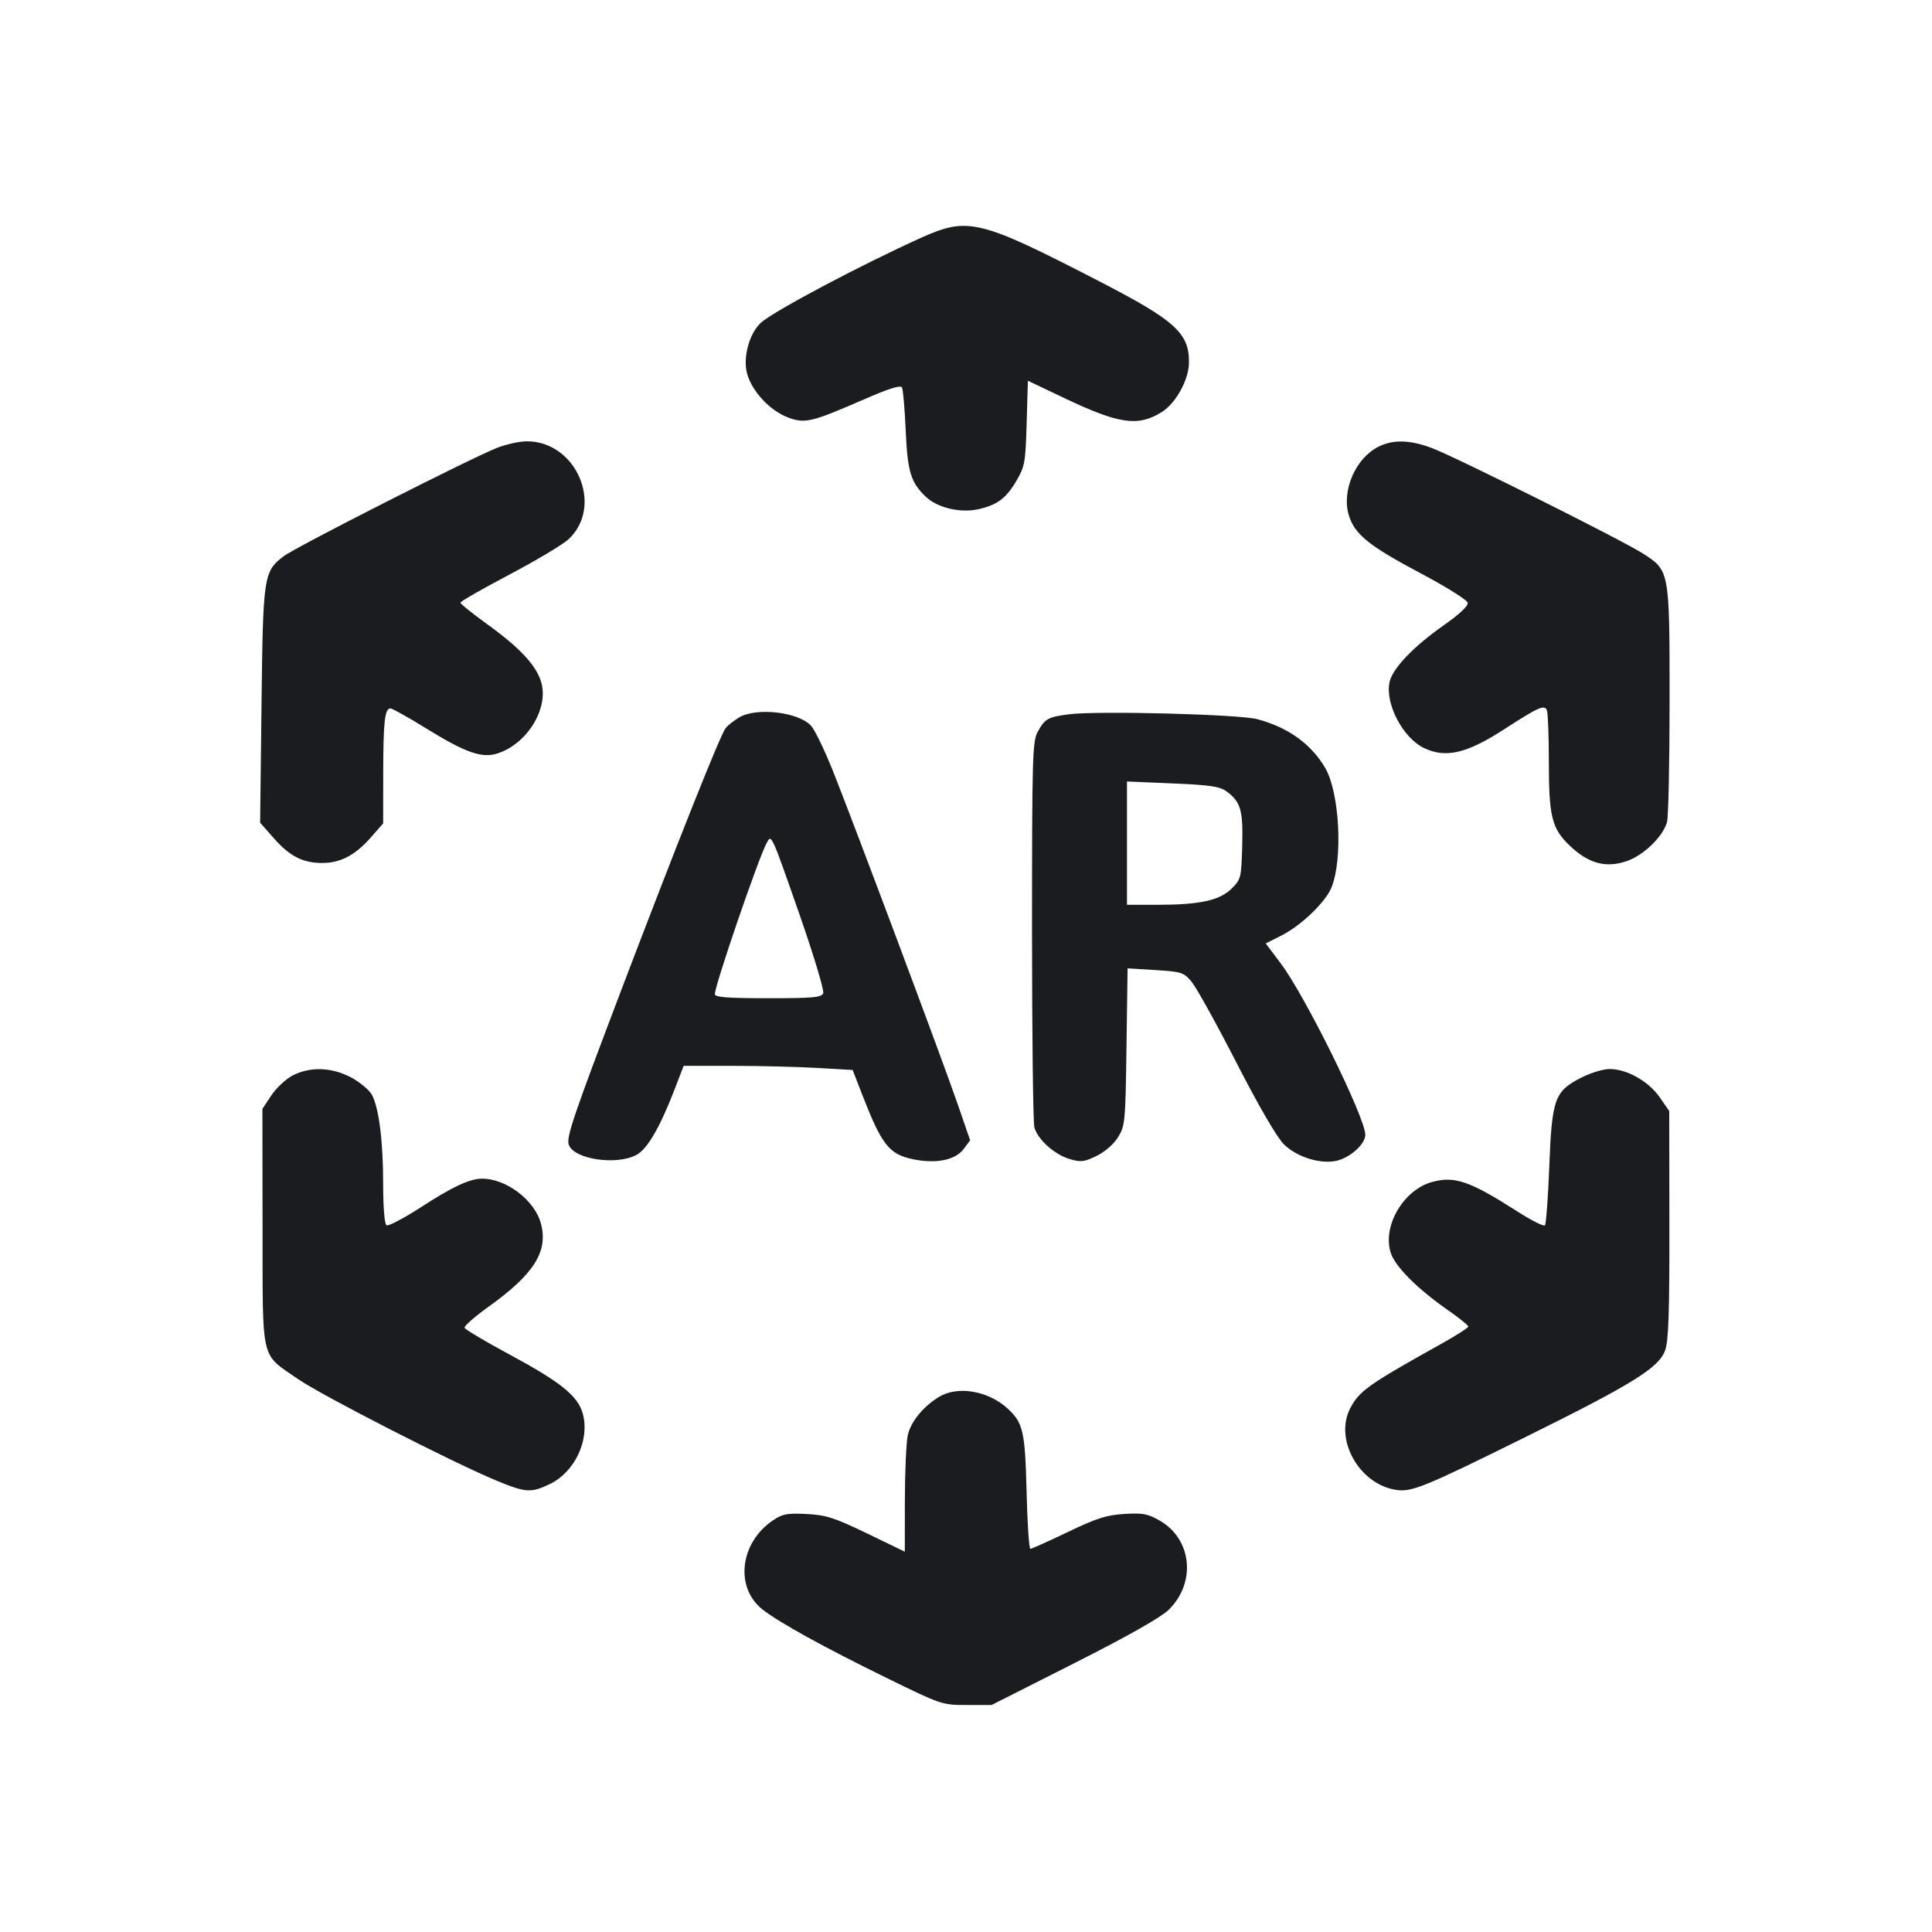 <svg width="28" height="28" viewBox="0 0 28 28" fill="none" xmlns="http://www.w3.org/2000/svg"><path d="M13.347 3.447 C 12.478 3.839,11.206 4.513,11.027 4.678 C 10.859 4.832,10.764 5.182,10.827 5.413 C 10.895 5.667,11.156 5.949,11.415 6.048 C 11.665 6.143,11.755 6.122,12.527 5.786 C 12.884 5.630,13.052 5.578,13.072 5.615 C 13.088 5.645,13.112 5.924,13.126 6.235 C 13.152 6.840,13.201 6.998,13.425 7.206 C 13.592 7.361,13.924 7.438,14.178 7.380 C 14.453 7.319,14.582 7.222,14.732 6.966 C 14.852 6.761,14.863 6.702,14.879 6.132 L 14.897 5.518 15.418 5.766 C 16.217 6.146,16.488 6.186,16.831 5.976 C 17.037 5.851,17.228 5.509,17.231 5.260 C 17.238 4.829,17.036 4.646,15.924 4.073 C 14.190 3.179,14.029 3.140,13.347 3.447 M7.210 6.488 C 6.843 6.630,4.288 7.927,4.113 8.060 C 3.820 8.284,3.812 8.334,3.790 10.220 L 3.770 11.923 3.971 12.151 C 4.199 12.410,4.390 12.507,4.670 12.507 C 4.932 12.507,5.147 12.395,5.368 12.144 L 5.553 11.934 5.554 11.205 C 5.555 10.455,5.576 10.267,5.659 10.267 C 5.685 10.267,5.912 10.393,6.162 10.548 C 6.751 10.912,6.985 10.994,7.215 10.918 C 7.645 10.776,7.956 10.264,7.843 9.885 C 7.770 9.641,7.535 9.389,7.063 9.048 C 6.849 8.893,6.673 8.752,6.673 8.734 C 6.673 8.716,6.991 8.534,7.380 8.329 C 7.769 8.124,8.155 7.893,8.239 7.816 C 8.758 7.333,8.350 6.386,7.627 6.396 C 7.526 6.397,7.338 6.439,7.210 6.488 M19.982 6.472 C 19.648 6.636,19.441 7.109,19.547 7.463 C 19.630 7.743,19.836 7.909,20.586 8.307 C 20.955 8.502,21.263 8.695,21.271 8.735 C 21.280 8.782,21.153 8.901,20.921 9.064 C 20.485 9.370,20.182 9.687,20.139 9.883 C 20.070 10.196,20.331 10.696,20.640 10.842 C 20.953 10.991,21.257 10.920,21.792 10.574 C 22.301 10.245,22.385 10.207,22.419 10.295 C 22.434 10.335,22.447 10.665,22.447 11.029 C 22.447 11.834,22.489 12.005,22.745 12.251 C 23.015 12.512,23.267 12.583,23.567 12.483 C 23.818 12.400,24.100 12.128,24.160 11.913 C 24.180 11.842,24.197 11.048,24.197 10.150 C 24.197 8.270,24.197 8.270,23.814 8.024 C 23.517 7.832,21.092 6.621,20.751 6.493 C 20.433 6.374,20.193 6.368,19.982 6.472 M10.710 10.399 C 10.633 10.446,10.546 10.515,10.517 10.551 C 10.442 10.644,9.820 12.205,9.034 14.270 C 8.305 16.188,8.203 16.486,8.244 16.593 C 8.324 16.801,8.927 16.892,9.220 16.740 C 9.379 16.658,9.564 16.341,9.778 15.785 L 9.908 15.447 10.612 15.447 C 11.000 15.447,11.551 15.461,11.837 15.477 L 12.357 15.507 12.486 15.839 C 12.778 16.594,12.882 16.728,13.235 16.801 C 13.568 16.870,13.846 16.813,13.967 16.651 L 14.060 16.526 13.886 16.021 C 13.666 15.380,12.347 11.860,12.063 11.152 C 11.944 10.858,11.805 10.571,11.753 10.516 C 11.566 10.317,10.957 10.248,10.710 10.399 M15.493 10.352 C 15.187 10.391,15.144 10.415,15.038 10.608 C 14.963 10.745,14.957 10.979,14.957 13.487 C 14.957 14.988,14.972 16.272,14.991 16.339 C 15.040 16.514,15.280 16.731,15.498 16.796 C 15.664 16.846,15.710 16.841,15.891 16.753 C 16.014 16.693,16.140 16.584,16.203 16.482 C 16.306 16.317,16.311 16.262,16.326 15.172 L 16.342 14.034 16.745 14.059 C 17.128 14.083,17.155 14.092,17.272 14.232 C 17.339 14.313,17.631 14.838,17.919 15.400 C 18.240 16.026,18.506 16.484,18.606 16.583 C 18.789 16.766,19.132 16.875,19.366 16.824 C 19.567 16.779,19.787 16.582,19.787 16.446 C 19.787 16.199,18.916 14.433,18.563 13.965 L 18.344 13.673 18.579 13.554 C 18.858 13.412,19.208 13.077,19.295 12.866 C 19.465 12.456,19.415 11.488,19.206 11.130 C 19.001 10.781,18.670 10.543,18.223 10.423 C 17.959 10.352,15.916 10.299,15.493 10.352 M17.778 11.471 C 17.983 11.623,18.017 11.744,18.003 12.261 C 17.990 12.722,17.985 12.743,17.850 12.878 C 17.678 13.050,17.386 13.113,16.770 13.113 L 16.333 13.113 16.333 12.219 L 16.333 11.326 16.996 11.354 C 17.544 11.377,17.679 11.398,17.778 11.471 M11.598 13.285 C 11.796 13.855,11.946 14.353,11.931 14.394 C 11.907 14.456,11.789 14.467,11.131 14.467 C 10.545 14.467,10.360 14.453,10.360 14.408 C 10.360 14.281,10.987 12.450,11.108 12.224 C 11.182 12.085,11.167 12.052,11.598 13.285 M4.235 15.590 C 4.139 15.641,4.002 15.770,3.932 15.876 L 3.803 16.070 3.805 17.788 C 3.808 19.773,3.769 19.605,4.320 19.987 C 4.657 20.221,6.574 21.202,7.195 21.458 C 7.619 21.634,7.698 21.639,7.971 21.507 C 8.332 21.331,8.549 20.868,8.447 20.490 C 8.378 20.232,8.127 20.030,7.376 19.626 C 7.031 19.440,6.741 19.268,6.733 19.243 C 6.725 19.218,6.882 19.080,7.083 18.936 C 7.741 18.465,7.948 18.135,7.839 17.731 C 7.747 17.390,7.330 17.076,6.977 17.082 C 6.801 17.086,6.553 17.202,6.102 17.495 C 5.853 17.656,5.628 17.774,5.602 17.758 C 5.573 17.740,5.553 17.500,5.553 17.159 C 5.553 16.542,5.493 16.066,5.392 15.870 C 5.356 15.801,5.223 15.689,5.096 15.619 C 4.812 15.465,4.492 15.454,4.235 15.590 M22.907 15.623 C 22.529 15.818,22.491 15.928,22.453 16.915 C 22.436 17.362,22.407 17.741,22.390 17.759 C 22.372 17.777,22.194 17.687,21.994 17.559 C 21.305 17.118,21.084 17.041,20.759 17.129 C 20.345 17.240,20.036 17.759,20.153 18.149 C 20.213 18.350,20.535 18.674,20.988 18.990 C 21.149 19.102,21.280 19.208,21.280 19.225 C 21.280 19.242,21.117 19.348,20.918 19.459 C 19.826 20.068,19.701 20.156,19.568 20.411 C 19.335 20.858,19.695 21.505,20.224 21.591 C 20.456 21.629,20.620 21.563,22.112 20.825 C 23.665 20.057,24.044 19.821,24.133 19.569 C 24.182 19.431,24.196 19.016,24.194 17.746 L 24.192 16.102 24.054 15.903 C 23.893 15.671,23.578 15.493,23.329 15.493 C 23.233 15.493,23.047 15.550,22.907 15.623 M13.603 20.248 C 13.376 20.389,13.202 20.604,13.157 20.796 C 13.134 20.896,13.115 21.317,13.114 21.732 L 13.113 22.488 12.565 22.223 C 12.089 21.994,11.973 21.957,11.690 21.942 C 11.407 21.928,11.341 21.940,11.201 22.035 C 10.722 22.360,10.647 23.008,11.051 23.326 C 11.294 23.516,11.937 23.871,12.858 24.322 C 13.642 24.706,13.653 24.710,14.010 24.710 L 14.371 24.710 15.566 24.106 C 16.338 23.716,16.822 23.442,16.935 23.333 C 17.336 22.943,17.278 22.314,16.816 22.043 C 16.638 21.939,16.569 21.925,16.297 21.941 C 16.037 21.957,15.897 22.001,15.476 22.203 C 15.196 22.337,14.952 22.447,14.933 22.447 C 14.914 22.447,14.889 22.074,14.878 21.618 C 14.856 20.738,14.828 20.619,14.599 20.410 C 14.316 20.153,13.872 20.080,13.603 20.248 " fill="#1A1C1F" stroke="none" fill-rule="evenodd"></path></svg>